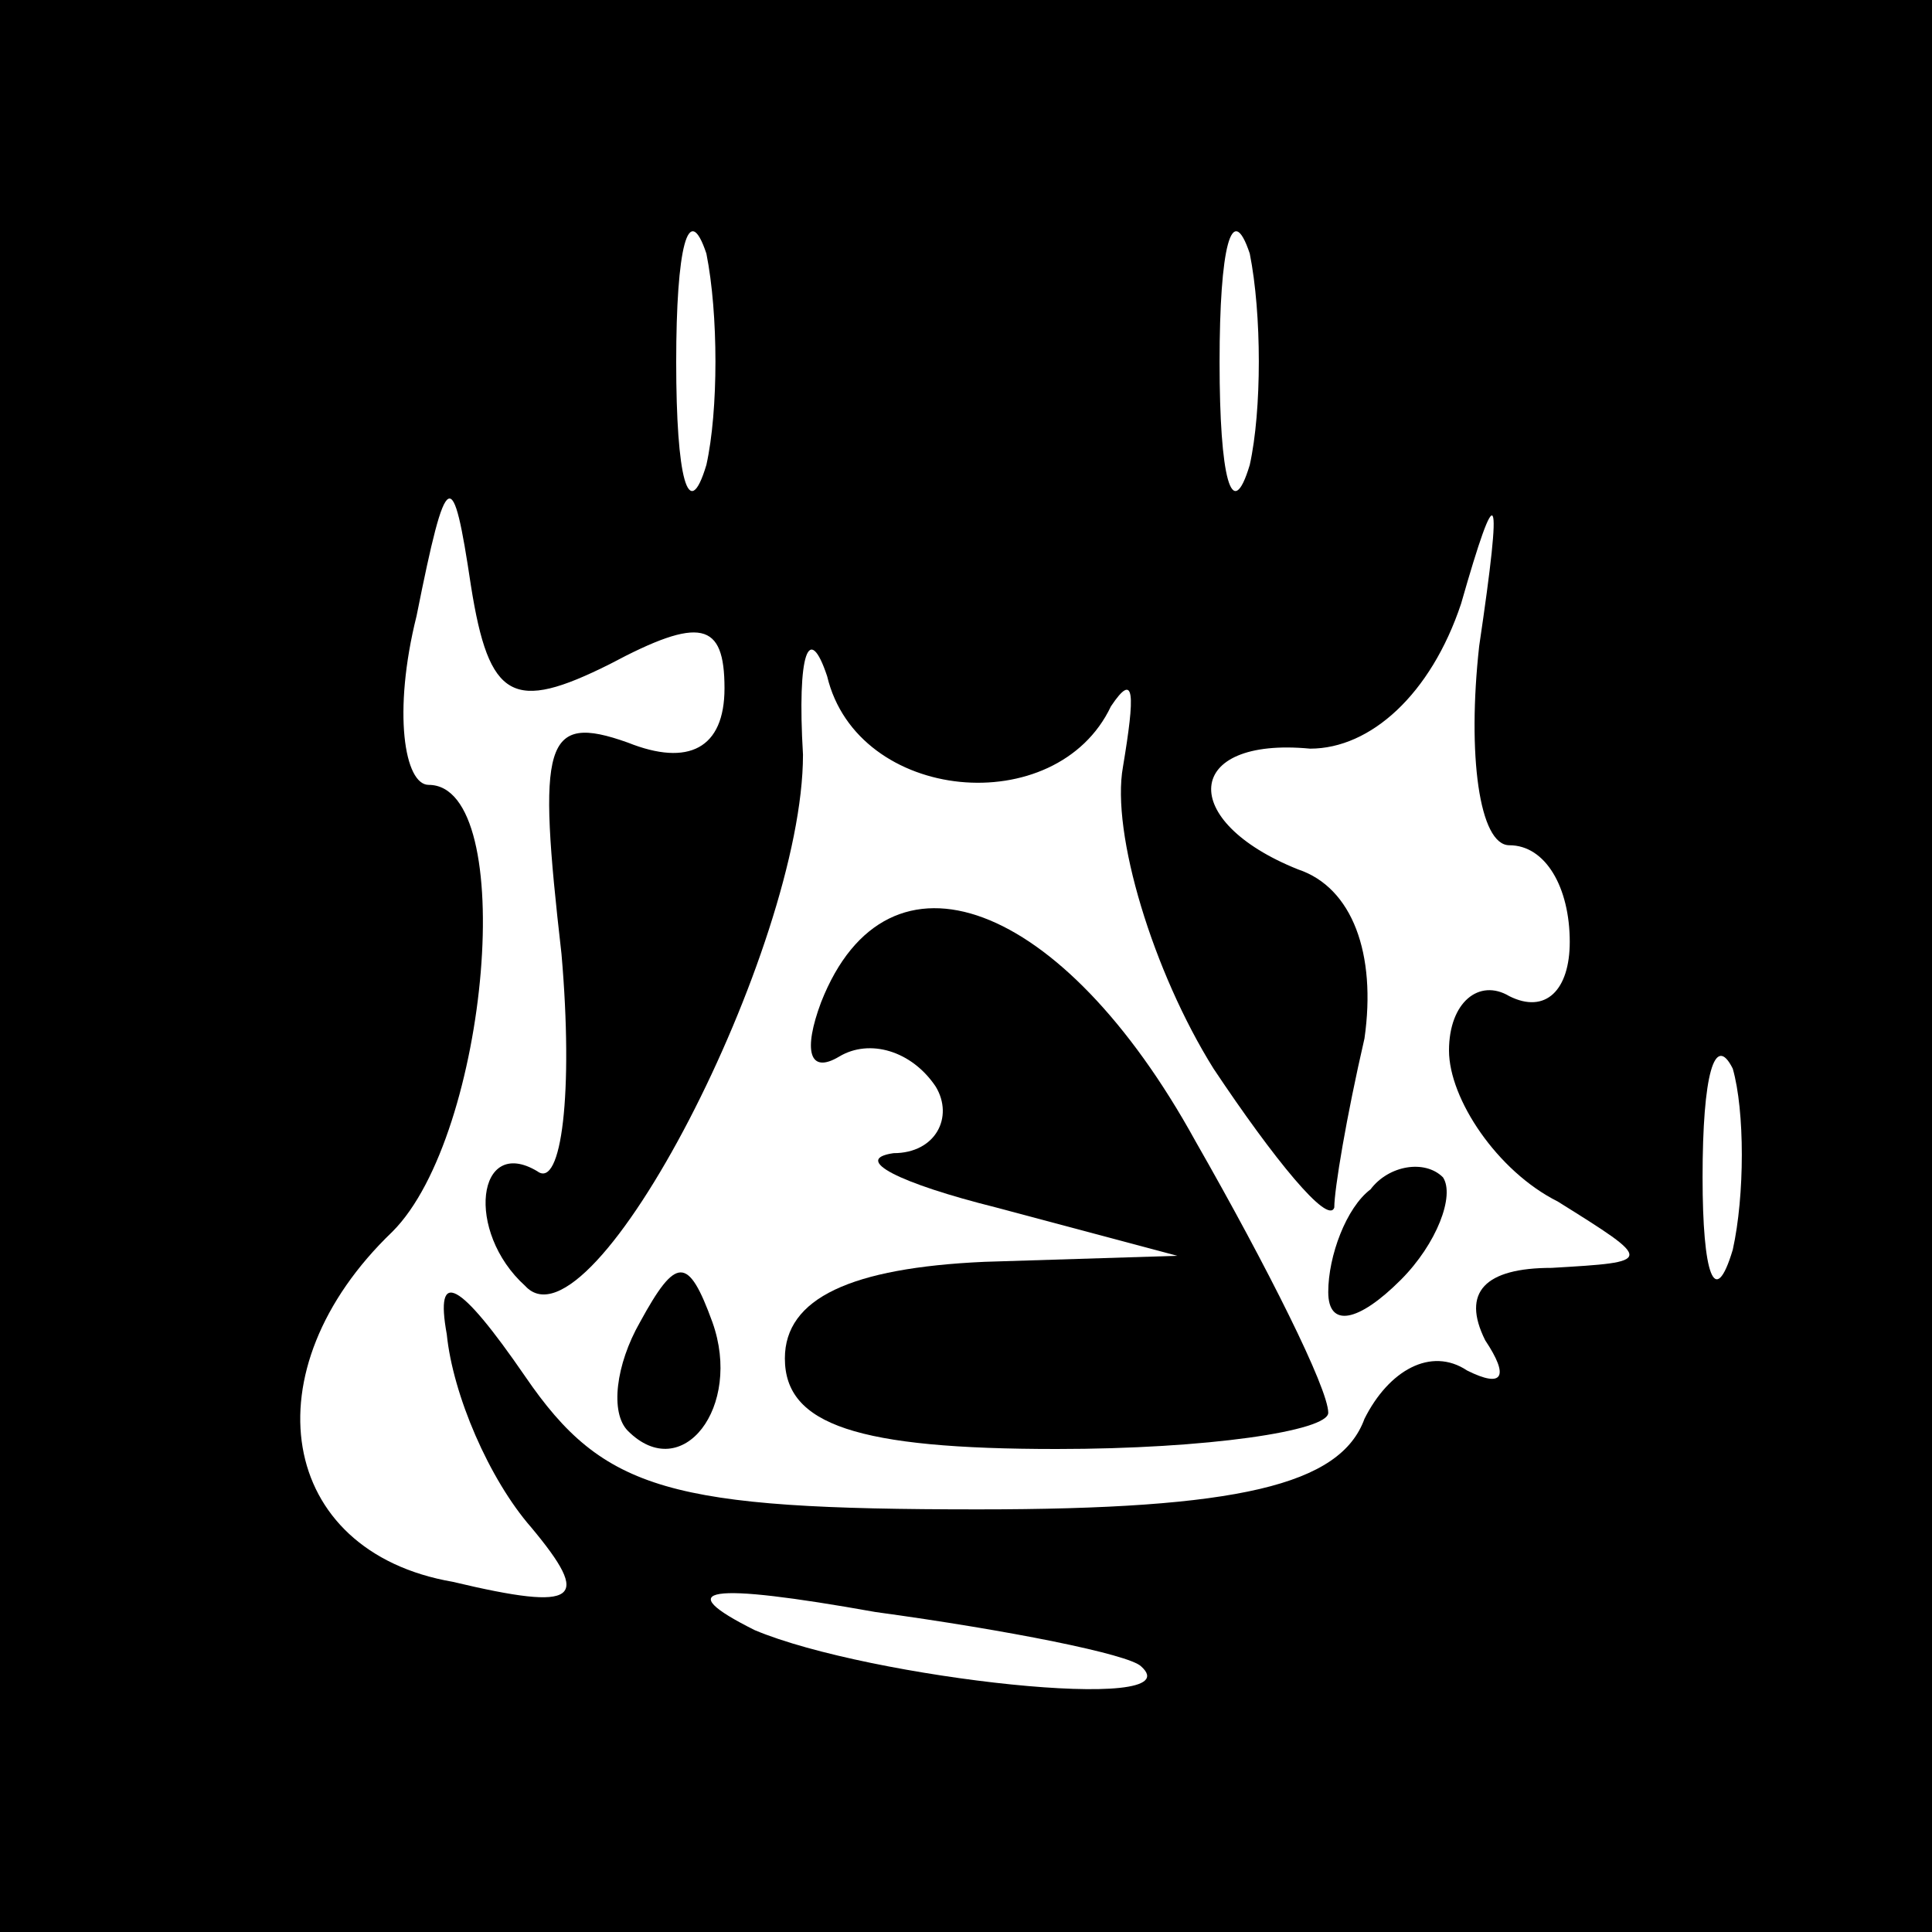 <?xml version="1.0" standalone="no"?>
<!DOCTYPE svg PUBLIC "-//W3C//DTD SVG 20010904//EN"
 "http://www.w3.org/TR/2001/REC-SVG-20010904/DTD/svg10.dtd">
<svg version="1.0" xmlns="http://www.w3.org/2000/svg"
 width="32pt" height="32pt" viewBox="0 0 32 32"
 preserveAspectRatio="xMidYMid meet">
<rect x="0" y="0" width="32" height="32" fill="#808080" stroke="none"/>
<g transform="translate(0,32) scale(0.1,-0.1)"
fill="#000000" stroke="none">
<path fill="#000000" stroke="none" d="M0 160 l0 -160 160 0 160 0 0 160 0
160 -160 0 -160 0 0 -160z"/>
<path fill="#ffffff" stroke="none" d="M117 243 c-3 -10 -5 -2 -5 17 0 19 2
27 5 18 2 -10 2 -26 0 -35z"/>
<path fill="#ffffff" stroke="none" d="M207 243 c-3 -10 -5 -2 -5 17 0 19 2
27 5 18 2 -10 2 -26 0 -35z"/>
<path fill="#ffffff" stroke="none" d="M101 210 c15 8 19 7 19 -4 0 -10 -6
-13 -16 -9 -14 5 -15 0 -11 -35 2 -23 0 -39 -4 -36 -10 6 -12 -10 -2 -19 11
-12 46 56 46 88 -1 17 1 22 4 13 5 -21 38 -24 47 -5 4 6 4 2 2 -10 -2 -11 5
-34 15 -50 10 -15 19 -26 20 -23 0 3 2 15 5 28 2 14 -2 25 -11 28 -20 8 -19
22 2 20 10 0 20 9 25 24 6 21 7 20 3 -7 -2 -18 0 -33 5 -33 6 0 10 -7 10 -16
0 -8 -4 -12 -10 -9 -5 3 -10 -1 -10 -9 0 -8 8 -20 18 -25 16 -10 16 -10 -1
-11 -11 0 -15 -4 -11 -12 4 -6 3 -8 -3 -5 -6 4 -13 0 -17 -8 -4 -11 -21 -15
-64 -15 -51 0 -62 3 -75 22 -11 16 -15 18 -13 7 1 -10 7 -24 14 -32 10 -12 8
-14 -13 -9 -29 5 -34 35 -10 58 16 16 21 74 6 74 -4 0 -6 12 -2 28 5 25 6 25
9 5 3 -19 7 -21 23 -13z"/>
<path fill="#ffffff" stroke="none" d="M287 113 c-3 -10 -5 -4 -5 12 0 17 2
24 5 18 2 -7 2 -21 0 -30z"/>
<path fill="#ffffff" stroke="none" d="M189 44 c9 -8 -45 -2 -64 6 -14 7 -8 8
20 3 22 -3 42 -7 44 -9z"/>
<path fill="#000000" stroke="none" d="M136 154 c-3 -8 -2 -12 3 -9 5 3 12 1
16 -5 3 -5 0 -11 -7 -11 -7 -1 1 -5 17 -9 l30 -8 -32 -1 c-22 -1 -33 -6 -33
-16 0 -11 12 -15 45 -15 25 0 45 3 45 6 0 4 -10 24 -22 45 -22 40 -51 51 -62
23z"/>
<path fill="#000000" stroke="none" d="M227 123 c-4 -3 -7 -11 -7 -17 0 -6 5
-5 12 2 6 6 9 14 7 17 -3 3 -9 2 -12 -2z"/>
<path fill="#000000" stroke="none" d="M106 101 c-4 -7 -5 -15 -2 -18 9 -9 19
4 14 18 -4 11 -6 11 -12 0z"/>
</g>
</svg>
